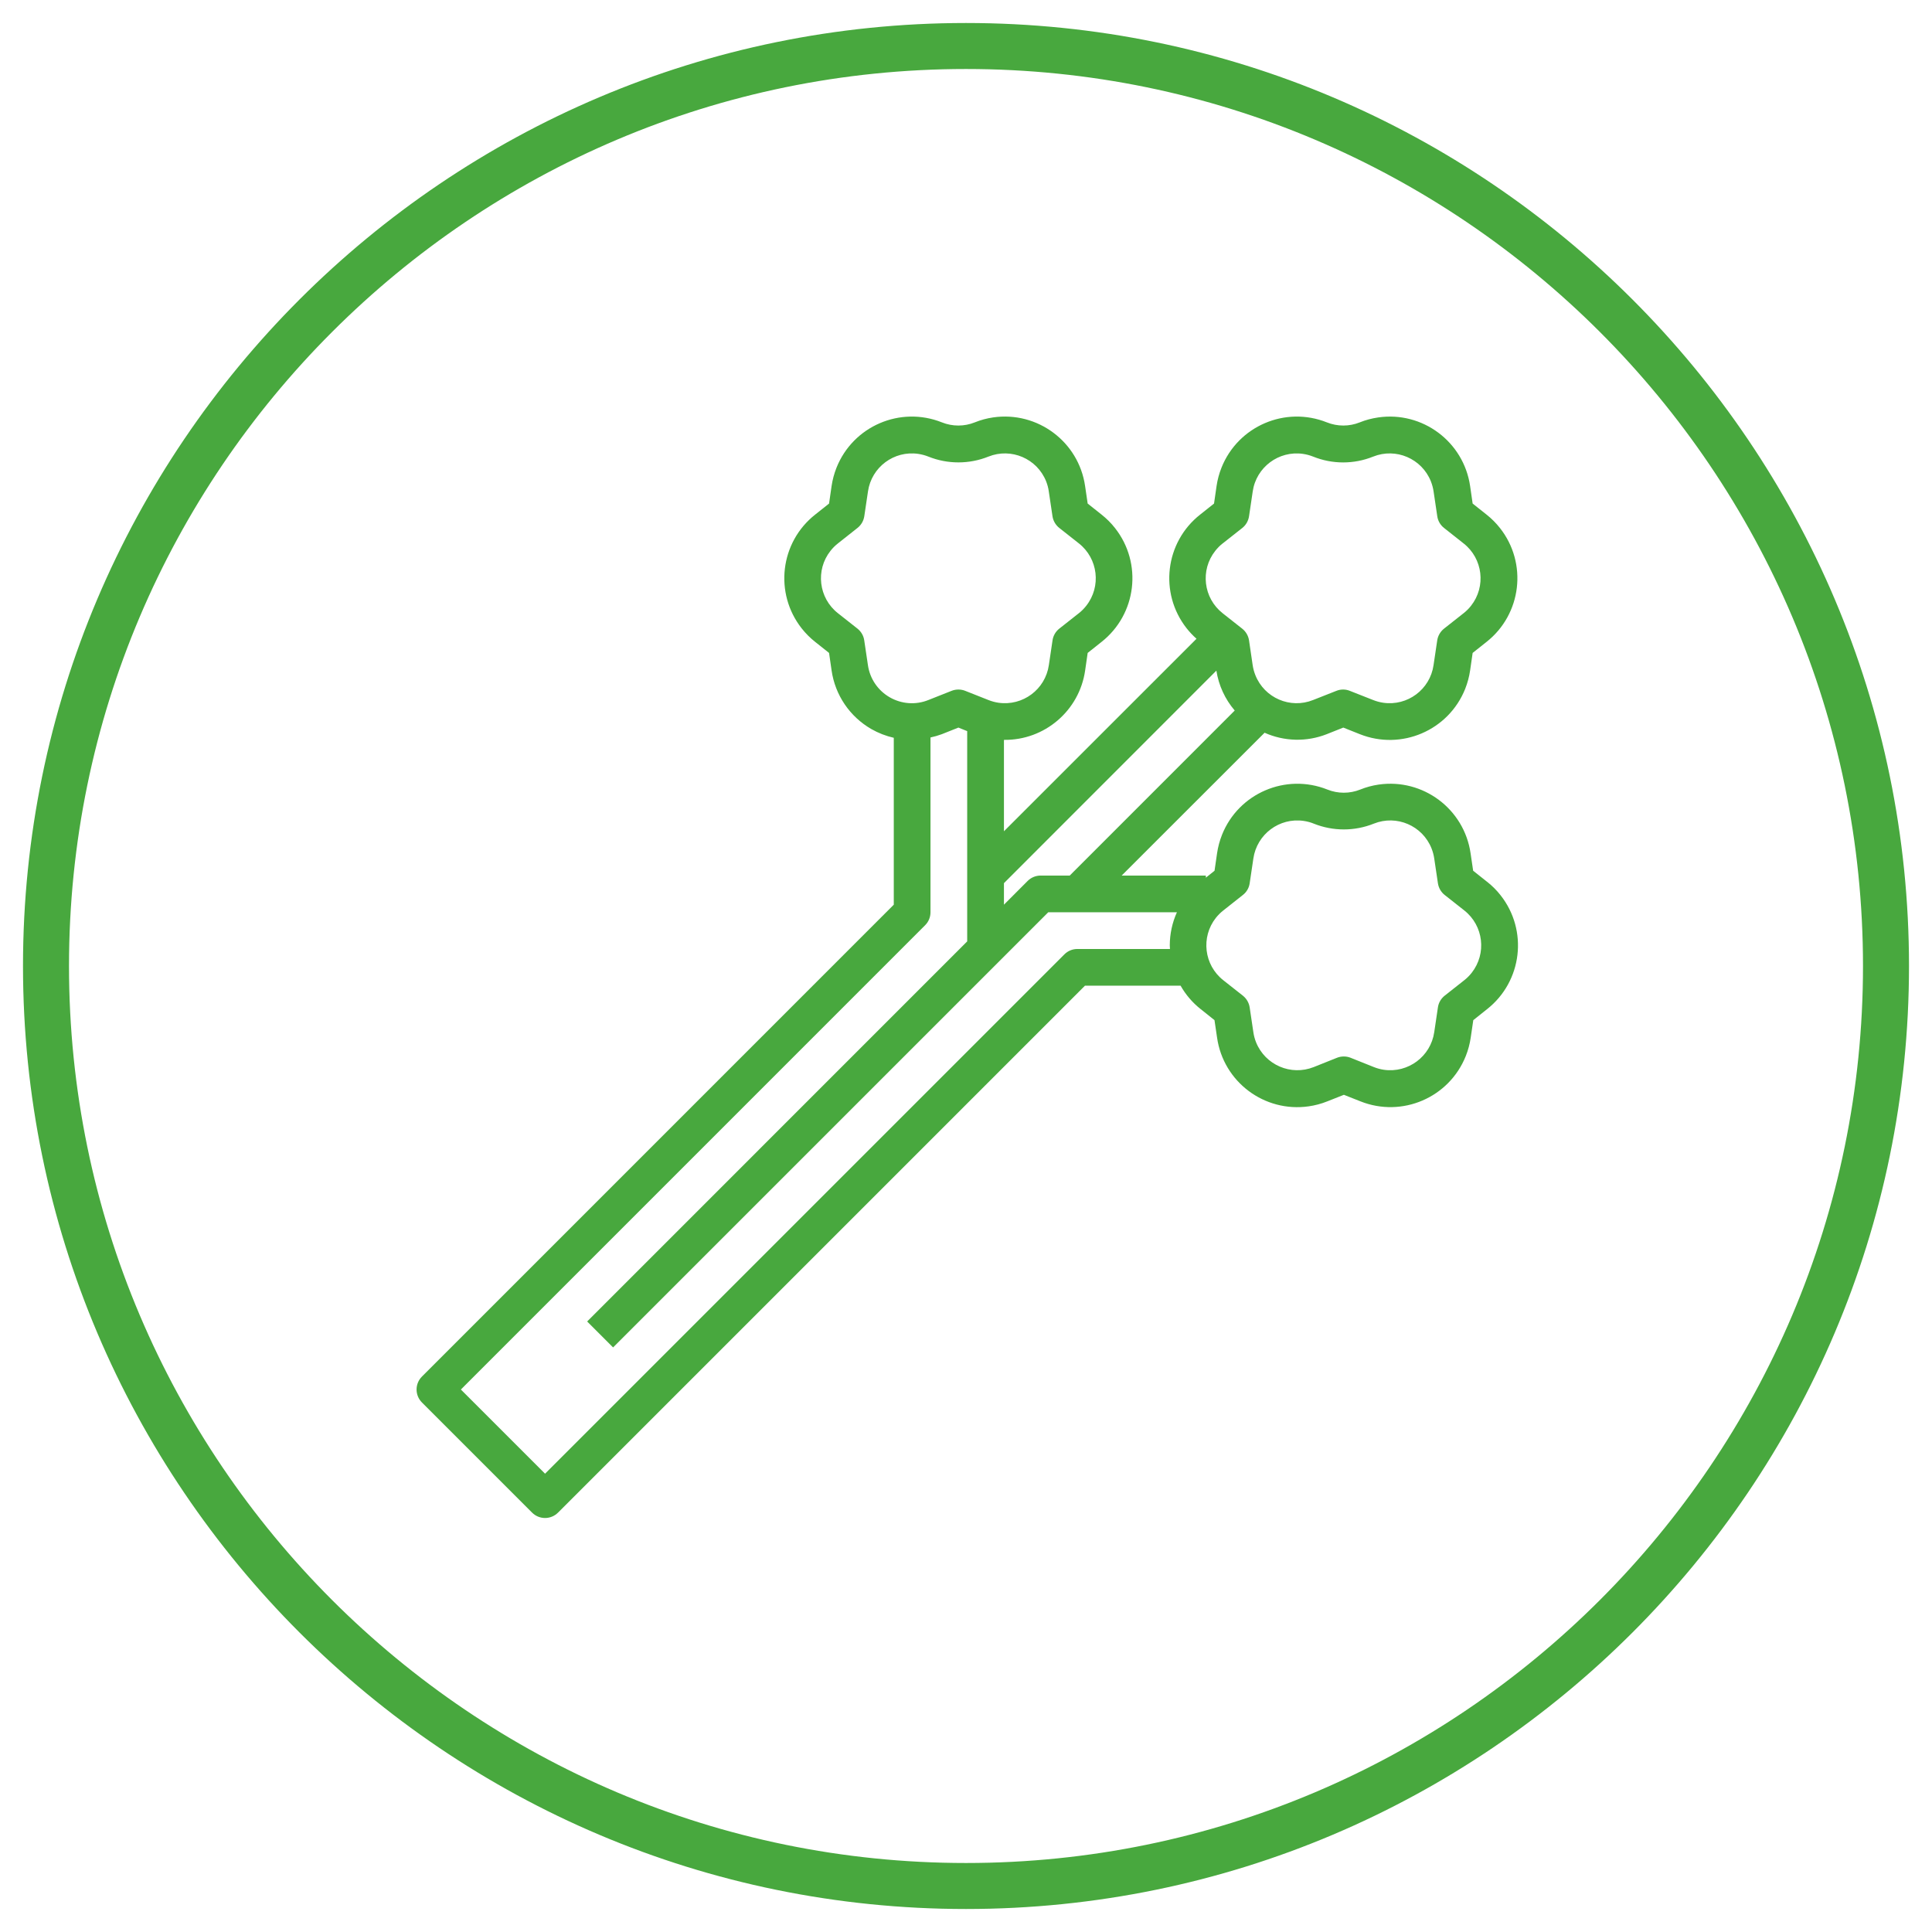 <svg width="42" height="42" viewBox="0 0 42 42" fill="none" xmlns="http://www.w3.org/2000/svg">
<path fill-rule="evenodd" clip-rule="evenodd" d="M0.5 21C0.5 9.696 9.696 0.5 21 0.5C32.304 0.5 41.5 9.696 41.5 21C41.5 32.304 32.304 41.5 21 41.5C9.696 41.5 0.5 32.304 0.5 21ZM21 1.5C10.248 1.5 1.5 10.248 1.5 21C1.5 31.752 10.248 40.5 21 40.5C31.752 40.5 40.5 31.752 40.5 21C40.5 10.248 31.752 1.5 21 1.5Z" fill="#48A83E"/>
<path d="M32.621 19.462C32.536 19.353 32.437 19.255 32.328 19.169L32.326 19.168L32.025 18.929L31.969 18.549C31.829 17.585 30.935 16.917 29.971 17.056C29.834 17.076 29.699 17.112 29.571 17.164C29.341 17.256 29.085 17.256 28.856 17.164C27.951 16.803 26.925 17.244 26.565 18.149C26.514 18.278 26.478 18.412 26.458 18.549L26.403 18.929L26.214 19.08V19.034H24.384L27.491 15.929C27.919 16.12 28.406 16.132 28.843 15.96L29.202 15.817L29.561 15.96C30.465 16.32 31.491 15.88 31.852 14.975C31.903 14.846 31.939 14.712 31.959 14.575L32.014 14.194L32.315 13.955C33.08 13.352 33.211 12.244 32.608 11.479C32.522 11.37 32.424 11.272 32.315 11.186L32.014 10.947L31.959 10.566C31.818 9.602 30.923 8.934 29.959 9.075C29.822 9.095 29.688 9.13 29.56 9.182C29.331 9.274 29.075 9.274 28.845 9.182C27.94 8.821 26.915 9.262 26.554 10.167C26.503 10.296 26.467 10.429 26.447 10.566L26.392 10.947L26.091 11.186C25.327 11.787 25.195 12.893 25.795 13.657C25.86 13.739 25.932 13.816 26.011 13.886L21.825 18.071V16.084C22.708 16.096 23.464 15.45 23.59 14.575L23.645 14.194L23.946 13.955C24.711 13.352 24.842 12.244 24.239 11.479C24.153 11.37 24.055 11.272 23.946 11.186L23.645 10.947L23.589 10.566C23.45 9.603 22.555 8.935 21.591 9.074C21.454 9.094 21.319 9.13 21.191 9.182C20.962 9.274 20.706 9.274 20.476 9.182C19.571 8.821 18.546 9.262 18.185 10.167C18.134 10.296 18.098 10.43 18.078 10.566L18.023 10.947L17.722 11.186C16.957 11.789 16.826 12.897 17.429 13.662C17.515 13.771 17.613 13.869 17.722 13.955L18.023 14.194L18.078 14.575C18.155 15.11 18.473 15.579 18.942 15.849C19.094 15.936 19.259 16 19.43 16.039V19.667L9.173 29.925C9.017 30.081 9.017 30.333 9.173 30.489L11.567 32.883C11.723 33.039 11.975 33.039 12.131 32.883L23.586 21.428H25.665C25.776 21.624 25.924 21.797 26.101 21.937L26.402 22.177L26.458 22.557C26.595 23.519 27.486 24.188 28.449 24.051C28.588 24.031 28.725 23.995 28.856 23.942L29.215 23.8L29.574 23.942C30.479 24.303 31.504 23.862 31.865 22.957C31.916 22.829 31.952 22.695 31.972 22.558L32.028 22.177L32.328 21.938C33.093 21.335 33.224 20.226 32.621 19.462ZM26.418 11.976C26.465 11.916 26.519 11.861 26.579 11.814H26.58L27.006 11.478C27.086 11.415 27.138 11.323 27.153 11.223L27.233 10.684C27.309 10.157 27.799 9.791 28.326 9.867C28.402 9.878 28.475 9.898 28.546 9.926C28.965 10.095 29.433 10.095 29.852 9.926C30.347 9.728 30.908 9.969 31.106 10.464C31.134 10.535 31.154 10.609 31.165 10.684L31.245 11.222C31.259 11.323 31.312 11.414 31.392 11.477L31.818 11.814C32.237 12.144 32.309 12.751 31.979 13.169C31.932 13.229 31.878 13.283 31.818 13.33L31.392 13.666C31.312 13.73 31.259 13.821 31.244 13.922L31.164 14.46C31.088 14.988 30.598 15.354 30.07 15.277C29.995 15.266 29.922 15.246 29.851 15.218L29.346 15.019C29.251 14.98 29.145 14.98 29.05 15.019L28.545 15.218C28.05 15.416 27.488 15.174 27.291 14.678C27.263 14.608 27.243 14.535 27.232 14.46L27.153 13.922C27.138 13.822 27.085 13.73 27.005 13.667L26.579 13.331C26.16 13.001 26.088 12.394 26.418 11.976ZM26.443 14.579C26.493 14.9 26.631 15.2 26.842 15.446L23.255 19.034H22.622C22.517 19.034 22.415 19.076 22.34 19.151L21.825 19.667V19.199L26.443 14.579ZM19.341 15.158C19.084 15.01 18.91 14.753 18.868 14.46L18.788 13.922C18.774 13.821 18.721 13.73 18.641 13.666L18.215 13.33C17.796 13 17.724 12.393 18.054 11.975C18.101 11.915 18.155 11.861 18.215 11.814L18.641 11.477C18.721 11.414 18.774 11.323 18.789 11.222L18.869 10.684C18.945 10.156 19.434 9.79 19.962 9.867C20.037 9.878 20.111 9.898 20.182 9.926C20.601 10.094 21.069 10.094 21.488 9.926C21.983 9.728 22.544 9.969 22.742 10.464C22.77 10.535 22.79 10.608 22.8 10.684L22.88 11.222C22.895 11.322 22.948 11.414 23.028 11.477L23.454 11.813C23.872 12.143 23.944 12.75 23.614 13.169C23.567 13.229 23.514 13.283 23.454 13.33L23.028 13.666C22.948 13.729 22.895 13.821 22.881 13.921L22.801 14.46C22.724 14.988 22.234 15.353 21.706 15.277C21.631 15.266 21.558 15.246 21.488 15.218L20.983 15.018C20.936 14.999 20.886 14.99 20.835 14.99C20.785 14.99 20.734 14.999 20.687 15.018L20.182 15.218C19.907 15.329 19.597 15.306 19.341 15.158ZM25.434 20.63H23.421C23.315 20.63 23.213 20.672 23.139 20.747L11.849 32.037L10.019 30.207L20.111 20.114C20.186 20.04 20.228 19.938 20.228 19.832V16.032C20.313 16.014 20.395 15.99 20.476 15.96L20.835 15.817L21.026 15.894V20.465L12.764 28.728L13.328 29.292L22.788 19.832H25.585C25.483 20.059 25.43 20.304 25.43 20.553C25.43 20.579 25.433 20.604 25.434 20.63ZM31.993 21.148C31.946 21.208 31.892 21.262 31.832 21.309H31.832L31.406 21.645C31.326 21.708 31.273 21.8 31.259 21.9L31.179 22.439C31.102 22.966 30.612 23.332 30.084 23.256C30.009 23.245 29.936 23.225 29.866 23.197L29.361 22.995C29.314 22.976 29.264 22.967 29.213 22.967C29.163 22.967 29.112 22.976 29.065 22.995L28.56 23.197C28.064 23.394 27.503 23.152 27.305 22.657C27.277 22.587 27.258 22.514 27.247 22.439L27.167 21.901C27.152 21.8 27.099 21.709 27.019 21.645L26.593 21.309C26.174 20.979 26.102 20.372 26.432 19.953C26.48 19.894 26.533 19.84 26.593 19.793L27.019 19.456C27.1 19.393 27.153 19.302 27.167 19.201L27.247 18.663C27.324 18.135 27.813 17.769 28.341 17.846C28.416 17.857 28.49 17.876 28.56 17.905C28.98 18.073 29.447 18.073 29.866 17.905C30.361 17.707 30.923 17.948 31.12 18.443C31.148 18.514 31.168 18.587 31.179 18.663L31.259 19.201C31.274 19.301 31.326 19.393 31.406 19.456L31.832 19.792C32.251 20.122 32.323 20.729 31.993 21.148Z" fill="#48A83E"/>
</svg>
